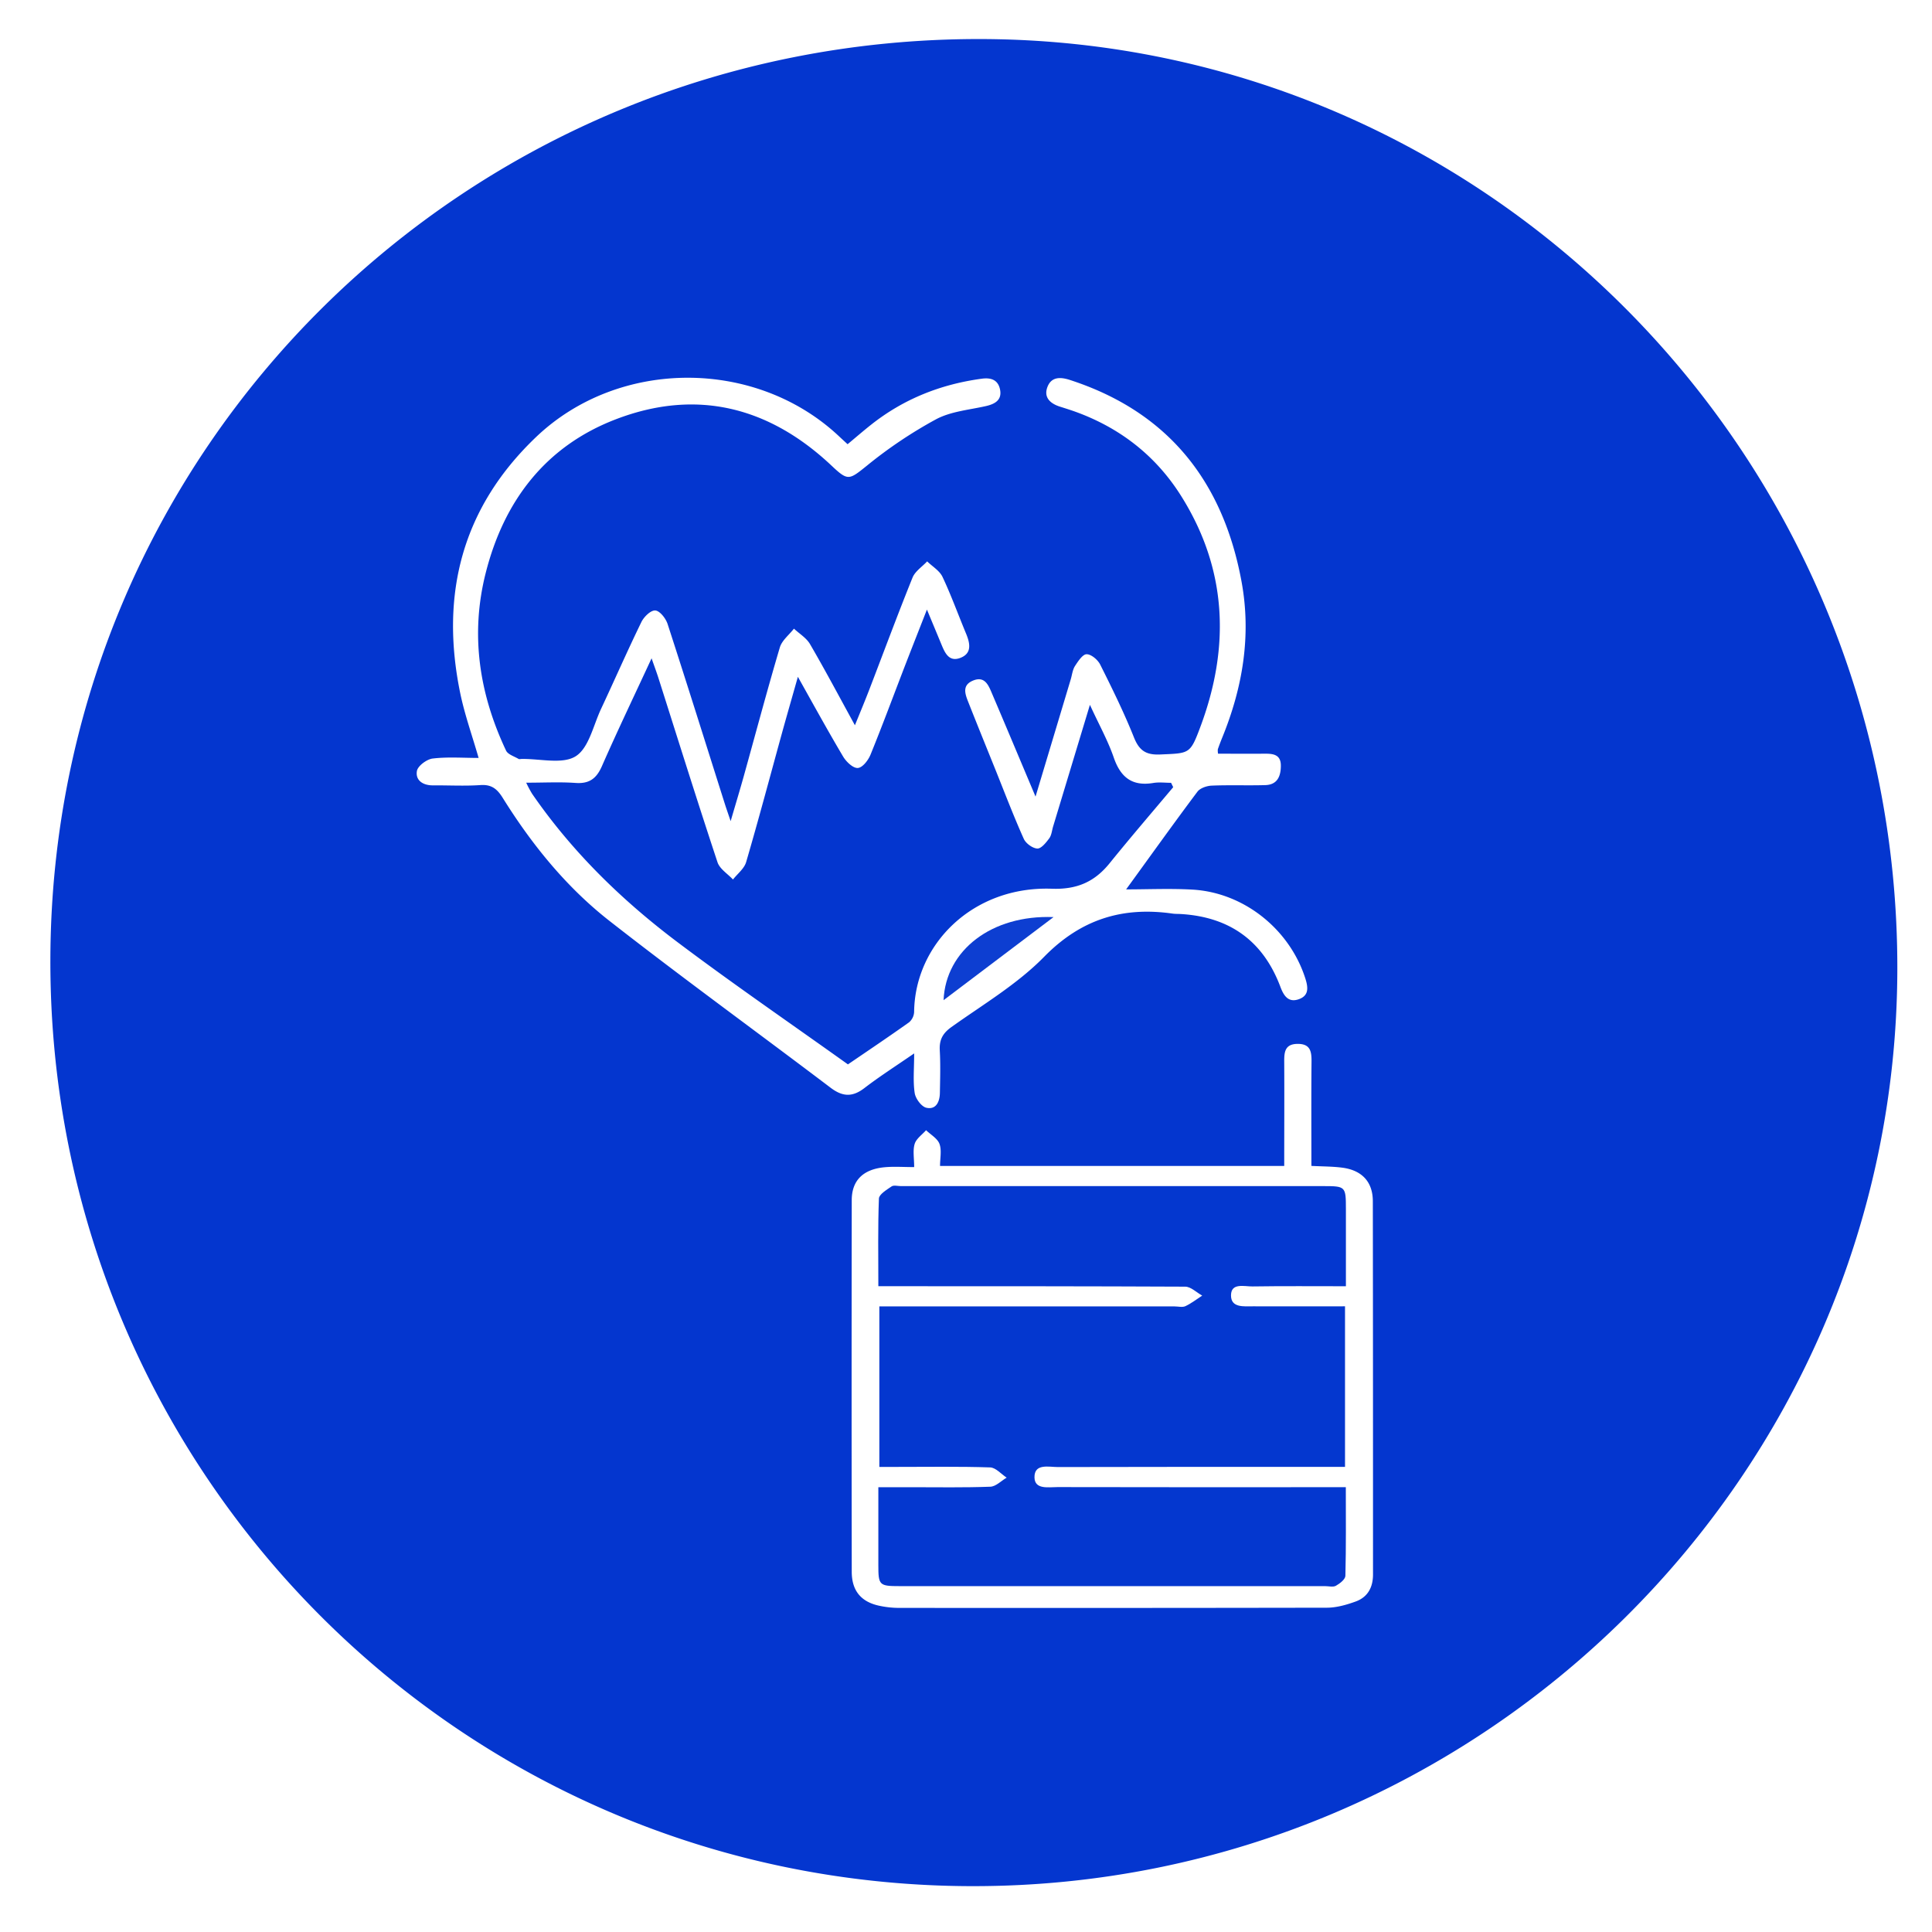 <svg id="Camada_1" data-name="Camada 1" xmlns="http://www.w3.org/2000/svg" viewBox="0 0 1080 1080"><defs><style>.cls-1{fill:#0436cf;}.cls-2{fill:#0d3ed1;}.cls-3{fill:#0437cf;}</style></defs><path class="cls-1" d="M543.3,1054.37C257.71,1053.94,27.59,822.6,28.16,536.51,28.73,250.6,260.6,21.19,548.35,21.83c283.34.62,512.89,233.72,512.27,520.17C1060,824.66,827.64,1054.8,543.3,1054.37ZM518.16,340.76c3.21,7.71,5.52,13.25,7.82,18.8,2.07,5,4.28,10.87,11.09,8.11,6.38-2.58,5.16-8.2,2.95-13.52-4.4-10.55-8.28-21.35-13.15-31.67-1.64-3.47-5.66-5.81-8.59-8.67-2.78,3-6.74,5.54-8.17,9.08-8.34,20.65-16.07,41.54-24.06,62.33-2.42,6.29-5,12.5-8.15,20.2-8.88-16.19-16.69-30.93-25.08-45.33-2-3.46-5.93-5.81-9-8.67-2.7,3.48-6.72,6.57-7.89,10.51-7.08,23.88-13.48,48-20.17,72-2.16,7.74-4.5,15.43-7.32,25.1-1.58-4.69-2.46-7.16-3.25-9.66-10.63-33.54-21.13-67.11-32-100.56-1-3.11-4.31-7.33-6.85-7.55s-6.38,3.54-7.8,6.46c-7.83,16.07-15,32.46-22.59,48.65-4.32,9.22-6.8,21.8-14.16,26.4s-19.89,1.32-30.14,1.49c-.59,0-1.31.22-1.74,0-2.42-1.45-5.93-2.47-7-4.63-15-31.75-20.12-64.83-11.42-99.25,10.19-40.32,33.42-70.84,72.54-85.91,45.11-17.38,85.83-7.16,120.85,25.87,9.24,8.72,9.74,8,20-.25a249.55,249.55,0,0,1,38.42-25.73c8.26-4.4,18.47-5.23,27.88-7.37,5.26-1.19,9.09-3.57,7.81-9.43-1.09-5-4.73-6.59-10.06-5.88-22.9,3.08-43.61,11.25-61.79,25.59-4.51,3.56-8.86,7.34-13.33,11.05-1.9-1.76-3.2-2.93-4.47-4.13-46.49-44-123.26-44.07-169.55,0-41.49,39.52-53.85,87.9-42.58,143,2.49,12.18,6.75,24,10.34,36.5-8.71,0-17.29-.67-25.66.33-3.33.4-8.37,4.14-8.84,7-.87,5.29,3.5,8.08,9.08,8,8.8-.06,17.64.44,26.41-.16,6.2-.43,9.35,2.12,12.47,7.12,16.25,26.08,35.56,49.93,59.73,68.84,40.64,31.78,82.44,62.07,123.57,93.23,6.69,5.07,12.19,5.34,18.89.19,8.62-6.61,17.82-12.47,27.82-19.38,0,8.71-.7,15.55.3,22.15.47,3.12,3.75,7.59,6.5,8.22,5.44,1.25,7.5-3.36,7.58-8.28.14-7.92.38-15.87-.06-23.77-.32-5.86,1.57-9.52,6.5-13.05,17.67-12.61,36.82-23.95,51.83-39.27,20.58-21,43.79-28.15,71.78-24.16,1.44.21,2.92.15,4.39.23,27.41,1.56,46.25,14.95,55.93,40.77,1.84,4.9,4.41,8.9,10.2,6.89s5.35-6.52,3.72-11.64c-8.79-27.51-34.37-48.05-63.18-49.66-12.32-.69-24.7-.12-37-.12,14-19.25,26.7-37.07,39.84-54.58,1.53-2.05,5.24-3.31,8-3.42,10-.42,20,0,29.93-.29C714,438.71,716,434,716,428c0-6.25-4.32-6.72-9.09-6.68-8.69.07-17.38,0-26,0a9,9,0,0,1-.14-2.46q1.15-3.32,2.48-6.57c11.43-28,16.29-57,10.81-87-10.24-55.9-40.84-95-96-112.9-5.33-1.73-10.38-1.82-12.56,4s1.65,9.24,7.05,10.94c2.52.79,5,1.58,7.53,2.45,25.55,9,46,24.81,60.28,47.63,25.71,41,27.31,84.44,10.6,129.06-5.69,15.2-6.05,14.56-22.36,15.29-8,.36-11.77-2.17-14.73-9.59-5.54-13.86-12.16-27.3-18.85-40.66-1.34-2.68-5-5.79-7.6-5.79-2.21,0-4.81,4-6.51,6.61-1.36,2.15-1.62,5-2.38,7.51L578.87,445.3c-8.63-20.47-16.55-39.38-24.6-58.24-1.87-4.39-4-9.17-10.26-6.64s-4.59,7.35-2.81,11.85c5.17,13.09,10.48,26.13,15.74,39.19,5,12.51,9.84,25.13,15.35,37.43,1.15,2.57,4.9,5.31,7.58,5.45,2.16.11,4.89-3.31,6.65-5.69,1.32-1.77,1.5-4.39,2.18-6.64l20.57-68c5,10.92,10,19.85,13.3,29.39,3.83,11.16,10.31,16.27,22.18,14.28,3.21-.54,6.59-.08,9.89-.08.4.81.8,1.63,1.19,2.44C644,454.12,632,468.07,620.42,482.39,612,492.88,602.15,497.31,588,496.81c-44.26-1.57-76.58,31.09-77,68.89a8.18,8.18,0,0,1-2.82,5.78C497,579.43,485.66,587.05,474,595c-32.05-22.9-64-44.81-94.91-68.06-31.33-23.54-59.28-50.75-81.65-83.23a64.69,64.69,0,0,1-3.29-6.18c10,0,18.85-.48,27.61.14,7.64.54,11.66-2.44,14.7-9.35,8.72-19.86,18.1-39.42,27.78-60.32,1.66,4.78,3,8.3,4.11,11.89C379.2,414,389.86,448.1,401.09,482c1.25,3.76,5.69,6.46,8.65,9.65,2.52-3.22,6.28-6.07,7.35-9.72,7-23.92,13.39-48,20-72,2.76-10,5.64-19.94,8.93-31.59,9,16.06,16.89,30.45,25.26,44.53,1.73,2.92,5.5,6.56,8.18,6.44s5.88-4.31,7.15-7.41c6.75-16.55,12.94-33.33,19.37-50C509.73,362.21,513.54,352.58,518.16,340.76Zm199.73,311H525.49c0-4.35,1-8.75-.31-12.3-1.13-3.06-4.9-5.15-7.5-7.67-2.22,2.53-5.49,4.74-6.38,7.68-1.11,3.67-.27,7.94-.27,12.94-6.12,0-11.38-.4-16.55.09-12,1.12-18.34,7.41-18.35,18.38q-.15,103.86,0,207.72c0,10.74,5.34,17,15.7,19.09a52.48,52.48,0,0,0,10.45,1.13q119.7.11,239.39-.1c5.39,0,11-1.59,16.1-3.44,6.74-2.43,9.76-7.87,9.75-15.15,0-69.53,0-139.07-.1-208.6,0-10.9-6.12-17.33-17-18.78-5.44-.72-11-.67-17.34-1,0-19.66-.11-38.94.07-58.21.06-5.64-.58-10-7.66-10-7.24,0-7.64,4.56-7.6,10C718,612.58,717.89,631.63,717.89,651.71Z"/><path class="cls-2" d="M527.46,559.11c1.2-28,27-47.8,61.48-46.45Z"/><path class="cls-3" d="M491,719c0-16.9-.3-33,.32-49,.1-2.39,4.36-4.92,7.09-6.79,1.21-.82,3.43-.17,5.19-.17h236c12.62,0,12.76.17,12.77,12.81,0,14,0,28.09,0,43.17-17.8,0-35-.15-52.23.11-4.52.06-11.94-2.19-12,4.94s7.22,6.15,12.39,6.17c17,.08,33.91,0,51.34,0V820H742.8c-50.49,0-101-.06-151.45.09-5.06,0-13.21-2.17-13.07,5.81.13,6.92,7.85,5.38,12.86,5.39q75.29.13,150.57.06h10.61c0,16.82.18,33.18-.24,49.53-.05,2-3.1,4.33-5.29,5.57-1.56.89-4,.21-6.07.21H503c-11.52,0-12-.49-12-11.76,0-14.06,0-28.11,0-43.54h18.62c14.68,0,29.36.27,44-.28,3.1-.11,6.08-3.3,9.11-5.07-3.07-2-6.09-5.62-9.23-5.72-17.3-.57-34.62-.28-51.94-.28h-10V730.29h165c2,0,4.41.65,6.1-.14,3.32-1.55,6.27-3.89,9.38-5.9-3.17-1.74-6.33-5-9.51-5C608.76,719,555.05,719,501.34,719Z"/></svg>